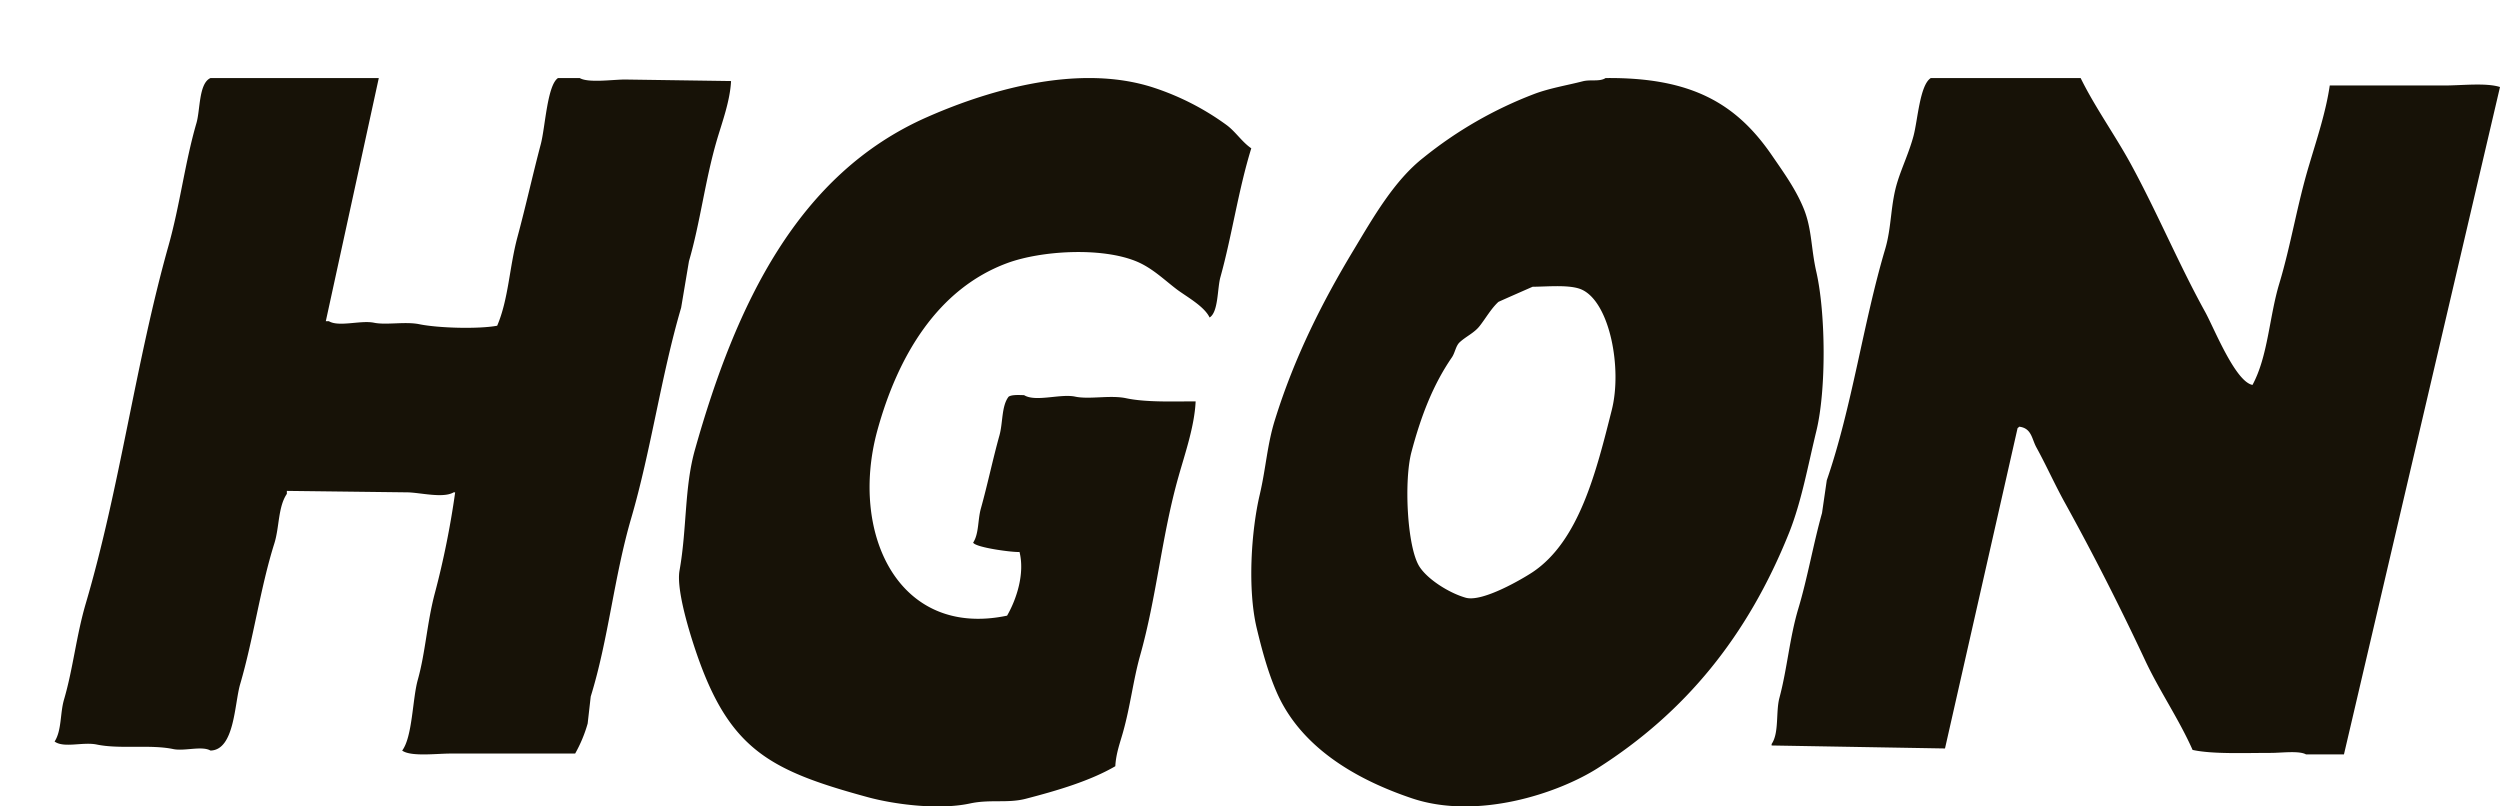 <svg width="31" height="10" viewBox="0 0 31 10" xmlns="http://www.w3.org/2000/svg"><title>HGON</title><path d="M30.316 1.06h-1.427c-.048.33-.163.673-.254.98-.15.496-.228 1-.372 1.477-.125.415-.139.898-.332 1.256-.214-.04-.478-.708-.587-.905-.327-.592-.59-1.224-.919-1.829-.193-.355-.449-.712-.625-1.071h-1.858c-.137.086-.162.525-.215.72-.053.197-.142.386-.195.555-.093.29-.072.565-.157.85-.273.92-.409 1.952-.723 2.863l-.059.406c-.107.38-.181.81-.293 1.182-.11.367-.138.747-.235 1.109-.047.177-.002.434-.097.573v.018l2.15.037.9-3.972c.02-.017.001.002.02-.018.155.018.155.151.214.258.12.218.227.458.352.684.352.637.684 1.29.997 1.958.173.37.42.73.587 1.108.243.054.642.037.977.037.121 0 .347-.03.43.019h.47L31 1.079c-.173-.055-.474-.019-.684-.019m-10.33 4.024c-.191.756-.402 1.624-.982 2.011-.113.075-.617.375-.828.317-.203-.057-.476-.227-.578-.391-.15-.245-.19-1.06-.096-1.416.121-.456.27-.836.501-1.173.04-.058.047-.14.096-.187.081-.075.182-.116.25-.204.076-.097.142-.216.232-.298.14-.063.282-.125.423-.187.2-.002.475-.03.616.038.344.165.496.977.366 1.49m2.537-1.711c-.066-.287-.054-.519-.15-.769-.098-.249-.257-.467-.396-.67-.439-.643-.993-.977-2.068-.966-.073.048-.185.015-.283.04-.194.05-.41.085-.601.157a5.05 5.05 0 0 0-1.373.789c-.362.283-.62.735-.865 1.143-.382.633-.733 1.321-.978 2.11-.096.306-.11.591-.188.926-.106.45-.153 1.17-.038 1.655.066.275.139.544.245.789.292.677.964 1.08 1.674 1.32.81.276 1.816-.057 2.313-.374 1.083-.69 1.855-1.633 2.37-2.917.155-.39.232-.827.338-1.262.125-.516.115-1.464 0-1.971M9.065 1.005L7.75.986c-.149 0-.456.045-.561-.018h-.27c-.134.09-.158.611-.213.819-.097.366-.187.772-.29 1.154-.101.378-.11.768-.251 1.098-.23.043-.73.03-.967-.019-.175-.035-.409.013-.56-.018-.164-.034-.435.056-.56-.019H4.04L4.697.968H2.61c-.146.065-.126.393-.174.558-.143.49-.204 1.016-.348 1.526-.407 1.447-.6 2.99-1.024 4.43-.118.4-.158.811-.27 1.192-.05.17-.028.384-.117.521.115.084.351.002.522.037.287.06.661-.003.947.056.14.03.357-.043.464.019.298-.007.297-.577.367-.82.167-.57.25-1.193.425-1.749.063-.199.045-.453.155-.614v-.037l1.488.018c.153 0 .45.078.58 0h.019c-.057.413-.147.857-.251 1.247-.098.366-.117.739-.213 1.08-.066.238-.065.704-.193.875.107.078.424.037.599.037h1.546a1.71 1.71 0 0 0 .155-.372l.038-.335c.22-.71.288-1.48.503-2.215.245-.84.372-1.77.618-2.606l.097-.577c.141-.483.2-1.005.348-1.508.064-.217.162-.48.174-.726m6.144.545a3.253 3.253 0 0 0-.9-.462c-.976-.321-2.148.07-2.817.366-1.598.705-2.365 2.314-2.874 4.12-.133.468-.099.98-.192 1.501-.048.271.176.935.25 1.136.404 1.103.913 1.355 2.088 1.675.316.086.869.162 1.264.077.249-.054.466 0 .69-.058.394-.102.802-.223 1.112-.404.008-.159.06-.294.096-.424.09-.32.126-.642.21-.943.209-.74.269-1.494.48-2.233.078-.277.196-.616.21-.924-.26 0-.616.014-.862-.039-.198-.042-.458.018-.633-.02-.182-.038-.49.07-.632-.018-.067-.002-.153-.007-.192.019-.089.114-.07.324-.114.481-.08.286-.15.62-.23.905-.04.143-.023.312-.096.424.038.064.516.124.575.115.067.269-.036.585-.154.79-1.35.283-1.955-1.023-1.61-2.292.255-.931.75-1.76 1.61-2.079.422-.156 1.175-.202 1.61-.019.194.082.343.23.498.347.121.09.337.207.403.346.11-.067.095-.36.134-.5.143-.513.222-1.078.383-1.598-.115-.078-.195-.207-.307-.289" fill="#171207"/></svg>